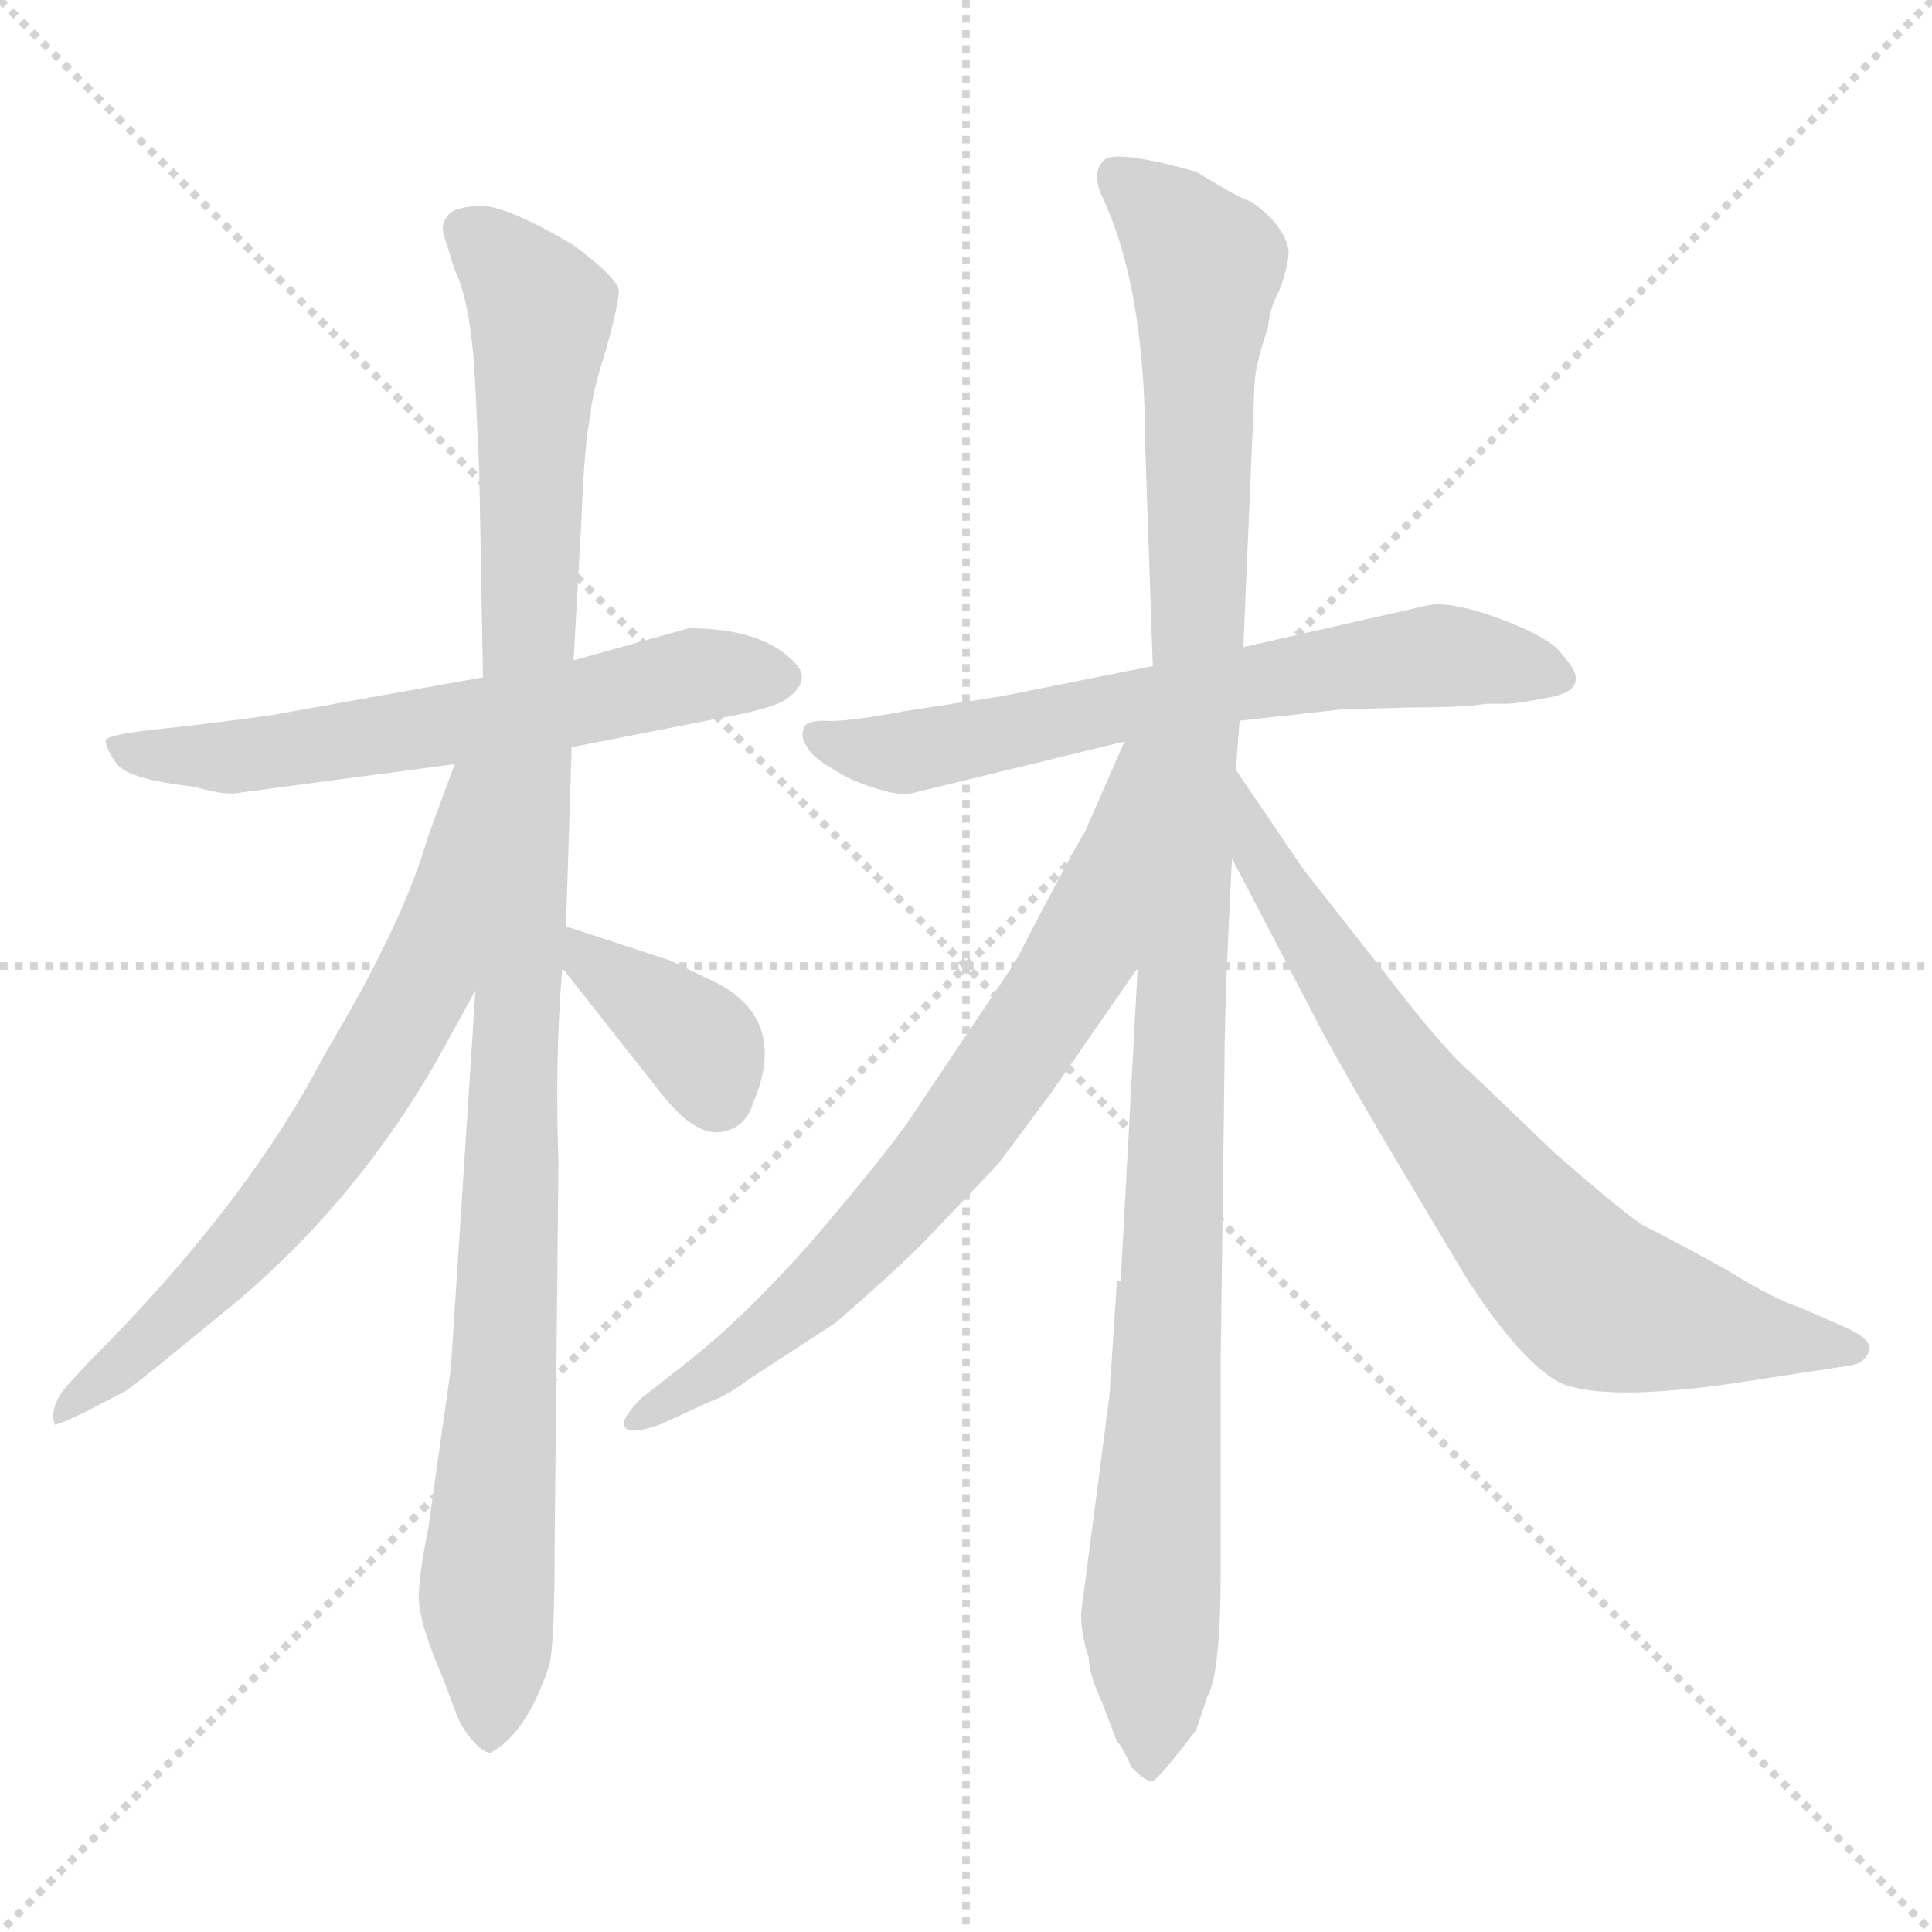 <svg xmlns="http://www.w3.org/2000/svg" version="1.1" viewBox="0 0 1024 1024">
  <g stroke="lightgray" stroke-dasharray="1,1" stroke-width="1" transform="scale(4, 4)">
    <line x1="0" y1="0" x2="256" y2="256" />
    <line x1="256" y1="0" x2="0" y2="256" />
    <line x1="128" y1="0" x2="128" y2="256" />
    <line x1="0" y1="128" x2="256" y2="128" />
  </g>
  <g transform="scale(1.0, -1.0) translate(0.0, -791.00)">
    <style type="text/css">
      
        @keyframes keyframes0 {
          from {
            stroke: blue;
            stroke-dashoffset: 612;
            stroke-width: 128;
          }
          67% {
            animation-timing-function: step-end;
            stroke: blue;
            stroke-dashoffset: 0;
            stroke-width: 128;
          }
          to {
            stroke: black;
            stroke-width: 1024;
          }
        }
        #make-me-a-hanzi-animation-0 {
          animation: keyframes0 0.748s both;
          animation-delay: 0s;
          animation-timing-function: linear;
        }
      
        @keyframes keyframes1 {
          from {
            stroke: blue;
            stroke-dashoffset: 1071;
            stroke-width: 128;
          }
          78% {
            animation-timing-function: step-end;
            stroke: blue;
            stroke-dashoffset: 0;
            stroke-width: 128;
          }
          to {
            stroke: black;
            stroke-width: 1024;
          }
        }
        #make-me-a-hanzi-animation-1 {
          animation: keyframes1 1.122s both;
          animation-delay: 0.748s;
          animation-timing-function: linear;
        }
      
        @keyframes keyframes2 {
          from {
            stroke: blue;
            stroke-dashoffset: 673;
            stroke-width: 128;
          }
          69% {
            animation-timing-function: step-end;
            stroke: blue;
            stroke-dashoffset: 0;
            stroke-width: 128;
          }
          to {
            stroke: black;
            stroke-width: 1024;
          }
        }
        #make-me-a-hanzi-animation-2 {
          animation: keyframes2 0.798s both;
          animation-delay: 1.87s;
          animation-timing-function: linear;
        }
      
        @keyframes keyframes3 {
          from {
            stroke: blue;
            stroke-dashoffset: 373;
            stroke-width: 128;
          }
          55% {
            animation-timing-function: step-end;
            stroke: blue;
            stroke-dashoffset: 0;
            stroke-width: 128;
          }
          to {
            stroke: black;
            stroke-width: 1024;
          }
        }
        #make-me-a-hanzi-animation-3 {
          animation: keyframes3 0.554s both;
          animation-delay: 2.667s;
          animation-timing-function: linear;
        }
      
        @keyframes keyframes4 {
          from {
            stroke: blue;
            stroke-dashoffset: 652;
            stroke-width: 128;
          }
          68% {
            animation-timing-function: step-end;
            stroke: blue;
            stroke-dashoffset: 0;
            stroke-width: 128;
          }
          to {
            stroke: black;
            stroke-width: 1024;
          }
        }
        #make-me-a-hanzi-animation-4 {
          animation: keyframes4 0.781s both;
          animation-delay: 3.221s;
          animation-timing-function: linear;
        }
      
        @keyframes keyframes5 {
          from {
            stroke: blue;
            stroke-dashoffset: 1121;
            stroke-width: 128;
          }
          78% {
            animation-timing-function: step-end;
            stroke: blue;
            stroke-dashoffset: 0;
            stroke-width: 128;
          }
          to {
            stroke: black;
            stroke-width: 1024;
          }
        }
        #make-me-a-hanzi-animation-5 {
          animation: keyframes5 1.162s both;
          animation-delay: 4.001s;
          animation-timing-function: linear;
        }
      
        @keyframes keyframes6 {
          from {
            stroke: blue;
            stroke-dashoffset: 716;
            stroke-width: 128;
          }
          70% {
            animation-timing-function: step-end;
            stroke: blue;
            stroke-dashoffset: 0;
            stroke-width: 128;
          }
          to {
            stroke: black;
            stroke-width: 1024;
          }
        }
        #make-me-a-hanzi-animation-6 {
          animation: keyframes6 0.833s both;
          animation-delay: 5.164s;
          animation-timing-function: linear;
        }
      
        @keyframes keyframes7 {
          from {
            stroke: blue;
            stroke-dashoffset: 730;
            stroke-width: 128;
          }
          70% {
            animation-timing-function: step-end;
            stroke: blue;
            stroke-dashoffset: 0;
            stroke-width: 128;
          }
          to {
            stroke: black;
            stroke-width: 1024;
          }
        }
        #make-me-a-hanzi-animation-7 {
          animation: keyframes7 0.844s both;
          animation-delay: 5.996s;
          animation-timing-function: linear;
        }
      
    </style>
    
      <path d="M 256 432 L 144 412 Q 116 408 88 405 Q 59 402 56 399 Q 56 394 62 386 Q 68 378 103 374 Q 120 369 128 371 L 241 386 L 303 395 L 390 412 Q 410 416 416 420 Q 431 430 421 440 Q 404 458 365 458 L 304 441 L 256 432 Z" fill="lightgray" />
    
      <path d="M 252 585 L 254 542 L 256 432 L 252 266 L 239 66 L 227 -19 Q 222 -44 222 -56 Q 222 -69 235 -99 L 241 -115 Q 244 -124 250 -131 Q 256 -138 260 -138 Q 279 -128 291 -92 Q 294 -82 294 -25 L 296 176 Q 294 228 298 278 L 300 300 L 303 395 L 304 441 L 308 512 Q 310 561 313 570 Q 313 580 321 605 Q 328 630 328 637 Q 327 644 304 661 Q 269 682 254 682 Q 239 681 237 676 Q 233 672 236 664 L 241 648 Q 250 630 252 585 Z" fill="lightgray" />
    
      <path d="M 241 386 L 227 348 Q 214 302 172 232 Q 131 153 48 70 L 35 56 Q 26 45 29 36 Q 29 35 44 42 L 67 54 Q 73 58 118 95 Q 186 150 231 228 L 252 266 C 335 416 251 414 241 386 Z" fill="lightgray" />
    
      <path d="M 298 278 L 350 212 Q 368 189 382 191 Q 395 193 399 206 Q 418 250 380 270 L 355 282 L 300 300 C 274 309 279 302 298 278 Z" fill="lightgray" />
    
      <path d="M 657 409 L 711 415 L 746 416 Q 776 416 788 418 L 798 418 Q 804 418 819 421 Q 846 425 828 444 Q 822 453 795 463 Q 768 473 756 470 L 659 448 L 611 438 L 531 422 L 479 414 Q 447 408 437 409 Q 427 409 426 405 Q 424 400 428 395 Q 430 389 451 378 Q 470 370 481 370 L 596 398 L 657 409 Z" fill="lightgray" />
    
      <path d="M 588 51 L 573 -64 Q 573 -76 577 -87 Q 577 -96 584 -111 L 592 -132 Q 595 -135 600 -146 Q 608 -154 611 -153 Q 614 -152 634 -126 L 640 -108 Q 647 -96 647 -40 L 647 72 L 649 225 Q 649 260 653 336 L 655 383 L 657 409 L 659 448 L 665 589 Q 666 600 672 617 Q 673 628 678 637 Q 683 650 683 658 Q 682 666 674 675 Q 666 683 661 685 Q 655 687 634 700 Q 591 712 585 706 Q 578 699 585 685 Q 607 637 607 554 L 611 438 L 603 278 L 594 112 L 592 112 L 588 51 Z" fill="lightgray" />
    
      <path d="M 596 398 L 575 350 Q 568 339 538 281 L 481 196 Q 466 175 431 134 Q 395 93 363 68 L 340 50 Q 329 39 331 35 Q 333 30 350 36 L 376 48 Q 385 51 397 60 L 443 90 Q 473 116 489 132 L 529 174 L 558 213 L 603 278 C 701 419 608 425 596 398 Z" fill="lightgray" />
    
      <path d="M 653 336 L 702 242 Q 722 206 743 171 L 777 114 Q 806 69 827 58 Q 853 47 933 60 L 979 67 Q 989 68 991 76 Q 991 82 977 88 L 954 98 Q 941 102 915 118 Q 888 133 870 142 Q 856 152 825 179 L 779 223 Q 765 235 735 274 L 691 330 L 655 383 C 638 408 639 363 653 336 Z" fill="lightgray" />
    
    
      <clipPath id="make-me-a-hanzi-clip-0">
        <path d="M 256 432 L 144 412 Q 116 408 88 405 Q 59 402 56 399 Q 56 394 62 386 Q 68 378 103 374 Q 120 369 128 371 L 241 386 L 303 395 L 390 412 Q 410 416 416 420 Q 431 430 421 440 Q 404 458 365 458 L 304 441 L 256 432 Z" />
      </clipPath>
      <path clip-path="url(#make-me-a-hanzi-clip-0)" d="M 61 393 L 133 390 L 373 434 L 413 431" fill="none" id="make-me-a-hanzi-animation-0" stroke-dasharray="484 968" stroke-linecap="round" />
    
      <clipPath id="make-me-a-hanzi-clip-1">
        <path d="M 252 585 L 254 542 L 256 432 L 252 266 L 239 66 L 227 -19 Q 222 -44 222 -56 Q 222 -69 235 -99 L 241 -115 Q 244 -124 250 -131 Q 256 -138 260 -138 Q 279 -128 291 -92 Q 294 -82 294 -25 L 296 176 Q 294 228 298 278 L 300 300 L 303 395 L 304 441 L 308 512 Q 310 561 313 570 Q 313 580 321 605 Q 328 630 328 637 Q 327 644 304 661 Q 269 682 254 682 Q 239 681 237 676 Q 233 672 236 664 L 241 648 Q 250 630 252 585 Z" />
      </clipPath>
      <path clip-path="url(#make-me-a-hanzi-clip-1)" d="M 246 669 L 270 650 L 287 626 L 270 122 L 258 -45 L 260 -128" fill="none" id="make-me-a-hanzi-animation-1" stroke-dasharray="943 1886" stroke-linecap="round" />
    
      <clipPath id="make-me-a-hanzi-clip-2">
        <path d="M 241 386 L 227 348 Q 214 302 172 232 Q 131 153 48 70 L 35 56 Q 26 45 29 36 Q 29 35 44 42 L 67 54 Q 73 58 118 95 Q 186 150 231 228 L 252 266 C 335 416 251 414 241 386 Z" />
      </clipPath>
      <path clip-path="url(#make-me-a-hanzi-clip-2)" d="M 249 381 L 224 271 L 181 195 L 124 124 L 30 41" fill="none" id="make-me-a-hanzi-animation-2" stroke-dasharray="545 1090" stroke-linecap="round" />
    
      <clipPath id="make-me-a-hanzi-clip-3">
        <path d="M 298 278 L 350 212 Q 368 189 382 191 Q 395 193 399 206 Q 418 250 380 270 L 355 282 L 300 300 C 274 309 279 302 298 278 Z" />
      </clipPath>
      <path clip-path="url(#make-me-a-hanzi-clip-3)" d="M 306 294 L 311 282 L 369 240 L 380 210" fill="none" id="make-me-a-hanzi-animation-3" stroke-dasharray="245 490" stroke-linecap="round" />
    
      <clipPath id="make-me-a-hanzi-clip-4">
        <path d="M 657 409 L 711 415 L 746 416 Q 776 416 788 418 L 798 418 Q 804 418 819 421 Q 846 425 828 444 Q 822 453 795 463 Q 768 473 756 470 L 659 448 L 611 438 L 531 422 L 479 414 Q 447 408 437 409 Q 427 409 426 405 Q 424 400 428 395 Q 430 389 451 378 Q 470 370 481 370 L 596 398 L 657 409 Z" />
      </clipPath>
      <path clip-path="url(#make-me-a-hanzi-clip-4)" d="M 434 401 L 449 394 L 483 392 L 657 429 L 762 443 L 823 433" fill="none" id="make-me-a-hanzi-animation-4" stroke-dasharray="524 1048" stroke-linecap="round" />
    
      <clipPath id="make-me-a-hanzi-clip-5">
        <path d="M 588 51 L 573 -64 Q 573 -76 577 -87 Q 577 -96 584 -111 L 592 -132 Q 595 -135 600 -146 Q 608 -154 611 -153 Q 614 -152 634 -126 L 640 -108 Q 647 -96 647 -40 L 647 72 L 649 225 Q 649 260 653 336 L 655 383 L 657 409 L 659 448 L 665 589 Q 666 600 672 617 Q 673 628 678 637 Q 683 650 683 658 Q 682 666 674 675 Q 666 683 661 685 Q 655 687 634 700 Q 591 712 585 706 Q 578 699 585 685 Q 607 637 607 554 L 611 438 L 603 278 L 594 112 L 592 112 L 588 51 Z" />
      </clipPath>
      <path clip-path="url(#make-me-a-hanzi-clip-5)" d="M 591 699 L 618 677 L 639 648 L 633 391 L 608 -146" fill="none" id="make-me-a-hanzi-animation-5" stroke-dasharray="993 1986" stroke-linecap="round" />
    
      <clipPath id="make-me-a-hanzi-clip-6">
        <path d="M 596 398 L 575 350 Q 568 339 538 281 L 481 196 Q 466 175 431 134 Q 395 93 363 68 L 340 50 Q 329 39 331 35 Q 333 30 350 36 L 376 48 Q 385 51 397 60 L 443 90 Q 473 116 489 132 L 529 174 L 558 213 L 603 278 C 701 419 608 425 596 398 Z" />
      </clipPath>
      <path clip-path="url(#make-me-a-hanzi-clip-6)" d="M 604 393 L 575 287 L 506 186 L 438 110 L 335 37" fill="none" id="make-me-a-hanzi-animation-6" stroke-dasharray="588 1176" stroke-linecap="round" />
    
      <clipPath id="make-me-a-hanzi-clip-7">
        <path d="M 653 336 L 702 242 Q 722 206 743 171 L 777 114 Q 806 69 827 58 Q 853 47 933 60 L 979 67 Q 989 68 991 76 Q 991 82 977 88 L 954 98 Q 941 102 915 118 Q 888 133 870 142 Q 856 152 825 179 L 779 223 Q 765 235 735 274 L 691 330 L 655 383 C 638 408 639 363 653 336 Z" />
      </clipPath>
      <path clip-path="url(#make-me-a-hanzi-clip-7)" d="M 655 375 L 676 323 L 733 236 L 838 108 L 880 92 L 982 75" fill="none" id="make-me-a-hanzi-animation-7" stroke-dasharray="602 1204" stroke-linecap="round" />
    
  </g>
</svg>